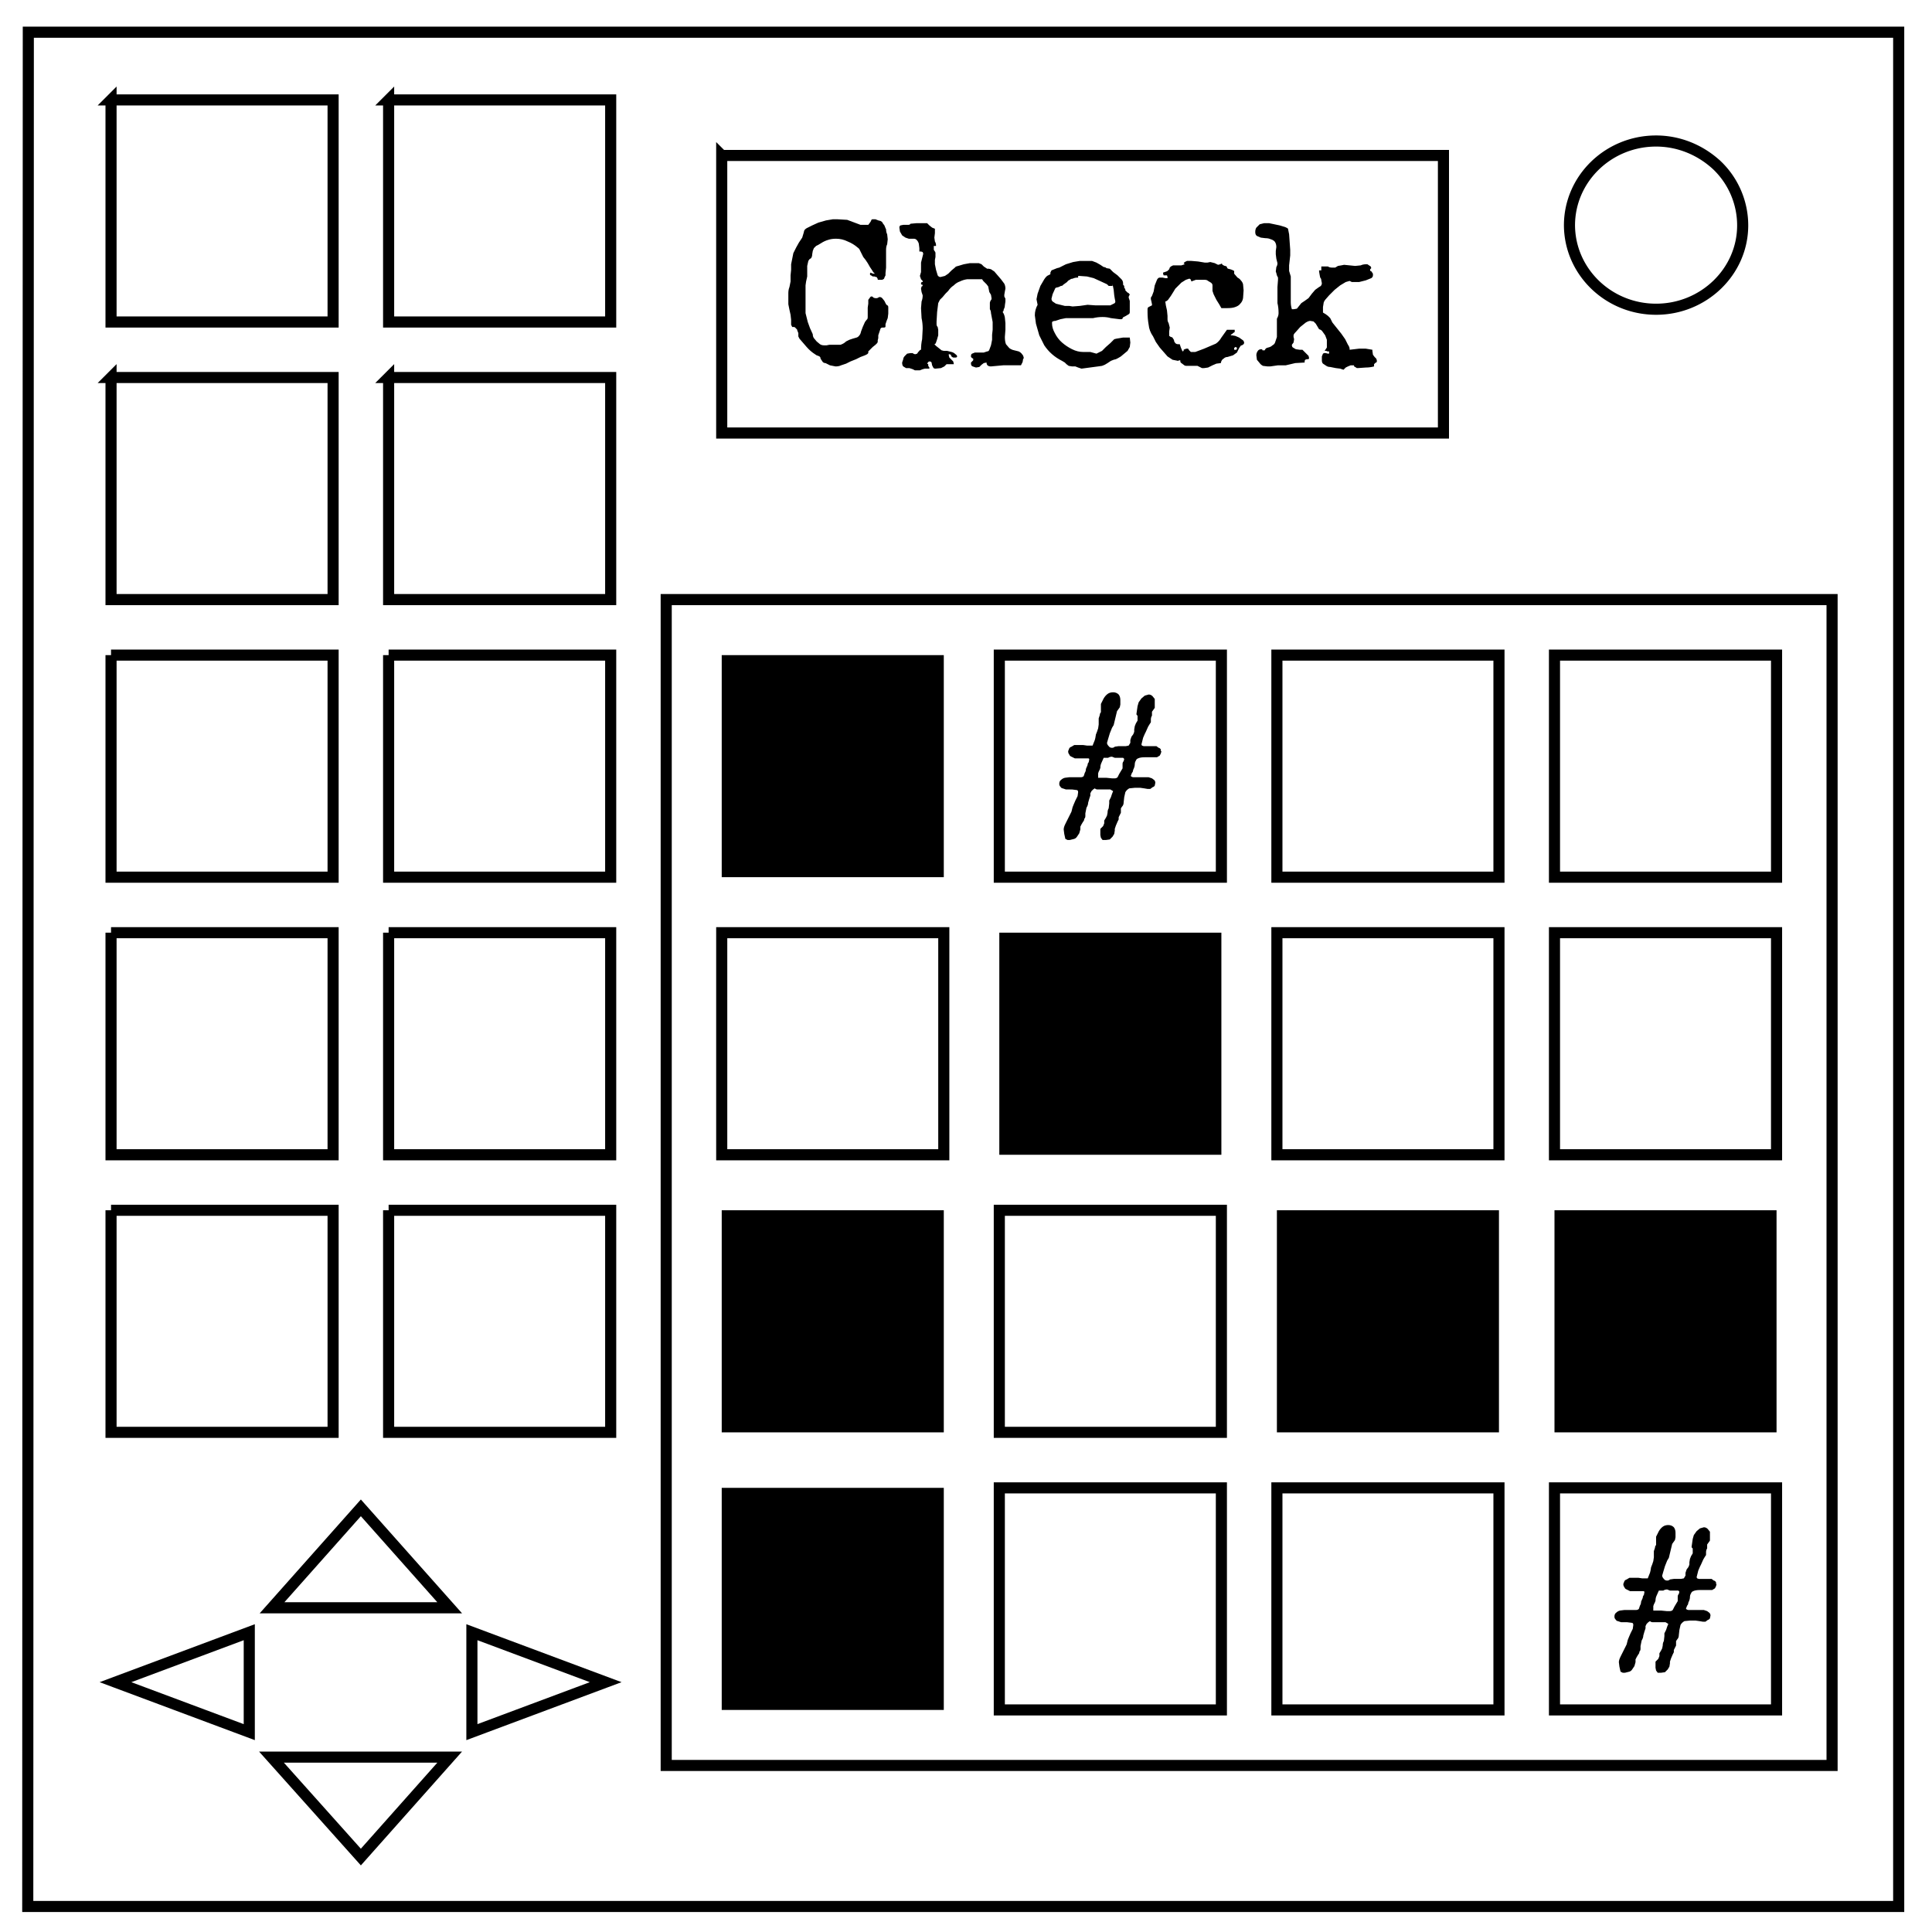 <svg xmlns="http://www.w3.org/2000/svg" fill="none" viewBox="0 0 348 348"><path stroke="#000" stroke-width="2" d="M280 268h40v40h-40v-40zm-50 0h40v40h-40v-40zm-50 0h40v40h-40v-40zm0-50h40v40h-40v-40zm100-50h40v40h-40v-40zm-50 0h40v40h-40v-40zm-100 0h40v40h-40v-40zm150-50h40v40h-40v-40zm-50 0h40v40h-40v-40zm-50 0h40v40h-40v-40zm-60-10h210v210H120V108zm10-80h130v50H130V28zM44.9 294v18l-24.1-9zM81 316.5H48.9l16.1 18zm4-22.5v18l24.1-9zm-20-22.4l16 18H49zm5-53.6h40v40H70v-40zm-50 0h40v40H20v-40zm50-50h40v40H70v-40zm-50 0h40v40H20v-40zm50-50h40v40H70v-40zm-50 0h40v40H20v-40zm50-50h40v40H70V68zm-50 0h40v40H20V68zm50-50h40v40H70V18zm-50 0h40v40H20V18zm262.7 22.6c0-8.4 7-15.2 15.6-15.2 4.1 0 8 1.6 11 4.4a15 15 0 0 1 4.6 10.8c0 8.3-7 15.1-15.6 15.1s-15.6-6.8-15.6-15.2zM5.1 5.8H342v337.6H5z"/><path fill="#000" d="M309.2 285.3l-.1.4-.2.4-.5.3h-2.2q-.8 0-1.2.2-.3.1-.4.4-.2.3-.2.7 0 .4-.3 1 0 .3-.2.5l-.2.5v.1q.2.2.5.2h2.7l.6.2.4.3q.2.2.2.5l-.1.5q-.1.2-.4.3l-.4.3h-.5l-.6-.1-.7-.1h-1l-1 .1q-.5.3-.7.7l-.2.9-.1.9q0 .5-.3.8l-.2.3v.8l-.2.4-.2.4v.4l-.2.4-.3.7-.2.6v.3l-.1.6-.3.5-.5.5-.7.1h-.6l-.3-.4-.1-.5v-1.1l.2-.2.3-.3.2-.5v-.5l.3-.5.2-.4.1-.5q0-.5.2-.8l.1-.9v-.5l.3-.6.2-.6.2-.5-.5-.3h-2.3q-.3 0-.5-.2l-.3.2-.2.2-.1.1-.2.4v.4l-.2.6-.2.7q0 .4-.3.9l-.1.5-.1.5v.5q0 .3-.2.5 0 .3-.2.5l-.3.5-.2.4v.5l-.2.7-.4.6q-.2.3-.5.4l-.8.2h-.4l-.4-.2-.2-.9-.1-.8q0-.4.3-1l.5-1 .6-1.2.2-.8.2-.5.3-.7.4-.8.1-.7q0-.4-.3-.4l-.8-.1H292l-.6-.2q-.2 0-.4-.3-.2-.2-.2-.5 0-.5.3-.7.3-.3.7-.4l.8-.1h2.1q.3 0 .5-.2l.2-.6q.2-.3.2-.7l.3-.7q0-.3.2-.5l.1-.5q0-.2-.2-.2h-2.4l-.6-.3q-.3-.1-.4-.4-.2-.2-.2-.6l.2-.5q.1-.2.4-.3l.5-.3h1.6l.7.1h1l.2-.5.2-.5.1-.4.1-.6.2-.5.2-.6.1-.7v-1.1l.2-.6q0-.3.2-.5v-1.5l.5-1q.3-.5.7-.8.4-.3 1-.3t1 .4q.3.4.3 1v.8l-.1.5-.5.7-.6 2.5-.3.5-.4 1-.3 1-.2.7q0 .3.3.6.2.3.6.3.3 0 .5-.2l.7-.1h1.3l.5-.1.3-.5v-.5l.2-.6.3-.4.1-.2.1-.3v-.4l.1-.6.2-.5.3-.5V278.9q-.2-.1-.2-.3l.1-.7.1-.7.2-.7.5-.7.6-.5.7-.2q.4 0 .7.3l.4.5v1.6l-.5.7v.7q-.2.3-.2.7v.5l-.2.3-.3.5-.4.9-.2.4-.3.7-.2.8-.1.4.1.2.3.1h2.3l.4.3q.2 0 .4.3v.3zm-6.7 1.4l-.2-.2h-1.5l-.5-.2q-.4 0-.7.2h-.8l-.4.9q-.2.4-.2.9l-.1.3-.2.4-.1.3v.8h1.4l1 .1h.6q.3 0 .5-.2l.3-.6.3-.5.3-.5v-.8q0-.3.2-.5l.1-.4zm-93.3-151.4l-.1.4-.2.4-.5.3h-2.2q-.8 0-1.2.2-.3.1-.4.4-.2.3-.2.7 0 .4-.3 1 0 .3-.2.5l-.2.5v.1q.2.2.5.2h2.7l.6.2.4.3q.2.2.2.5l-.1.5q-.1.2-.4.3l-.4.3h-.5l-.6-.1-.7-.1h-1l-1 .1q-.5.3-.7.7l-.2.9-.1.9q0 .5-.3.8l-.2.3v.8l-.2.4-.2.4v.4l-.2.4-.3.7-.2.6v.3l-.1.6-.3.5-.5.5-.7.1h-.6l-.3-.4-.1-.5v-1.1l.2-.2.3-.3.2-.5v-.5l.3-.5.2-.4.1-.5q0-.5.2-.8l.1-.9v-.5l.3-.6.2-.6.2-.5-.5-.3h-2.3q-.3 0-.5-.2l-.3.2-.2.2-.1.1-.2.4v.4l-.2.6-.2.7q0 .4-.3.9l-.1.5-.1.5v.5q0 .3-.2.5 0 .3-.2.5l-.3.5-.2.4v.5l-.2.7-.4.6q-.2.3-.5.4l-.8.2h-.4l-.4-.2-.2-.9-.1-.8q0-.4.3-1l.5-1 .6-1.2.2-.8.2-.5.3-.7.4-.8.1-.7q0-.4-.3-.4l-.8-.1H192l-.6-.2q-.2 0-.4-.3-.2-.2-.2-.5 0-.5.3-.7.3-.3.7-.4l.8-.1h2.1q.3 0 .5-.2l.2-.6q.2-.3.2-.7l.3-.7q0-.3.2-.5l.1-.5q0-.2-.2-.2h-2.4l-.6-.3q-.3-.1-.4-.4-.2-.2-.2-.6l.2-.5q.1-.2.4-.3l.5-.3h1.6l.7.1h1l.2-.5.2-.5.1-.4.1-.6.2-.5.2-.6.1-.7v-1.1l.2-.6q0-.3.2-.5v-1.5l.5-1q.3-.5.7-.8.4-.3 1-.3t1 .4q.3.4.3 1v.8l-.1.5-.5.7-.6 2.5-.3.5-.4 1-.3 1-.2.7q0 .3.3.6.2.3.6.3.3 0 .5-.2l.7-.1h1.3l.5-.1.3-.5v-.5l.2-.6.3-.4.1-.2.1-.3v-.4l.1-.6.2-.5.3-.5V128.9q-.2-.1-.2-.3l.1-.7.1-.7.2-.7.5-.7.6-.5.7-.2q.4 0 .7.3l.4.5v1.6l-.5.7v.7q-.2.3-.2.7v.5l-.2.3-.3.5-.4.9-.2.4-.3.7-.2.8-.1.4.1.2.3.1h2.3l.4.3q.2 0 .4.3v.3zm-6.7 1.4l-.2-.2h-1.5l-.5-.2q-.4 0-.7.2h-.8l-.4.9q-.2.4-.2.9l-.1.3-.2.4-.1.3v.8h1.5l1 .1h.5q.3 0 .5-.2l.3-.6.3-.5.3-.5v-.8q0-.3.2-.5l.1-.4zM248 64.8v.4l-.3.2-.2.2v.4q-.7.2-1.5.2l-1.4.1h-.2l-.3-.2-.2-.1v-.2h-.6l-.5.2-.4.2-.4.4-.6-.2-.8-.1-1-.2q-.4 0-.7-.2l-.6-.4q-.2-.2-.2-.6v-.7l.2-.5.2-.1h.3l.4.1h.2v-.4h-.3l-.2-.1h-.3l.4-.6v-1.4l-.3-.8-.5-.7q-.2-.3-.6-.4l-.3-.5-.3-.5-.4-.4-.6-.1q-.3 0-.8.3l-1 .8-.8.9q-.4.4-.4.6v.3l.1.4-.1.6-.3.4q0 .4.2.5l.5.3.7.1h.5l.3.3.4.4.4.4.1.4-.1.2h-.3l-.3.1-.1.2v.3l-1.7.1-1.7.4h-1.4l-.7.1-.7.1h-.5l-.8-.1q-.4-.2-.6-.5l-.5-.6-.1-.8q0-.4.2-.7.2-.4.7-.4.2 0 .2.2h.4l.1-.2.2-.2.3-.1q.5-.1.8-.4.4-.2.5-.6l.3-.9v-3.3q.3-.5.3-1 0-1-.2-1.8V51.7l.1-1.3V50l-.2-.4-.1-.4-.1-.3.1-.8q.2-.3.2-.7l-.2-.8-.1-.8v-.6l.1-.7q0-.6-.3-1-.3-.3-.7-.4-.4-.2-1-.2l-.8-.1-.7-.3q-.3-.2-.3-.7 0-.5.2-.8l.6-.6.8-.2h.9l1.9.4 1 .3.4.2.1.1.2 1 .1 1.4.1 1.4v1l-.1.9-.1.9v1l.3 1v4.6q0 .7.2 1.3h.3l.6-.1.4-.5.4-.5.6-.4.7-.5.6-.8.6-.7.7-.5q.5-.2.5-.7l-.1-.5q0-.3-.2-.5l-.1-.5-.1-.6v-.2h.4V48h1.2q.3.2.7.2h.6l.5-.3.6-.1.5-.1 1 .1 1 .1 1-.1q.4-.2 1-.2h.2l.3.2.3.2.1.3-.1.1-.1.1v.3q.2 0 .3.2l.2.3v.3q0 .3-.3.5l-1 .4-1.2.3h-1.3l-.4-.2-.7.2-1 .6-1 .8-1 1-.7.8q-.3.4-.3.7l-.1.6v1l.5.3.4.3.4.4.4.8.8 1 .8 1 .7 1 .5 1q.3.4.3.8v.1l1.7-.2h1.2l1.2.2v.2l.1.7.3.4.3.3.1.3zm-23.9-3l-.1.2-.3.2q-.2 0-.3.2l-.2.3-.2.4-.2.4-.7.5-1 .3q-.4 0-.7.3-.4.2-.5.8l-.8.1-.7.3-.8.4-.7.1h-.4l-.4-.2-.4-.2h-2q-.3 0-.5-.2l-.4-.3q-.2-.1-.2-.4v-.1h-.2l-.2.1-1-.2-.9-.6-.7-.8-.7-.8-.7-1-.5-1q-.7-1-.8-2.1-.2-1.1-.2-2.3v-.5q0-.3.2-.4l.2-.1.2-.1.2-.1v-.2l-.1-.5-.1-.4v-.3l.2-.3.3-.8.2-1.1.4-1q.2-.4.5-.4h.5l.5.1h.4v-.2l-.1-.3h-.6l-.1-.3v-.2l.3-.1.3-.1.2-.1.3-.3.1-.3.2-.2.4-.2h1.5l.6-.2-.2-.2.2-.2.4-.2h.8l1.2.1 1.2.2h.5l.5-.1.8.2.6.3.4-.1.2-.1h.1l.1.2.4.2q.3 0 .4.2 0 .2.2.3l.4.1.3.1.4.2v.5l.6.7q.4.2.6.5.3.3.4.7l.1 1.1-.1 1.4q-.1.6-.5 1-.3.4-.9.6-.5.2-1.4.2H220l-.4-.7-.5-.8-.5-1-.2-.6v-1q0-.3-.3-.5l-.5-.3q-.2-.2-.6-.2h-1.6l-.8.3-.1-.3q-.1-.2-.3-.2l-.6.2-.8.5-.6.6-.5.5-.3.5-.5.8-.5.7q-.3.3-.5.3l.1.7.2.9.1 1v.6q0 .4.2.7l.2.8-.1.7v.8l.3.2q.3 0 .4.3.2.2.2.5l.2.3q.2.2.5.2h.3l.2.6.3.7.2-.1V63l.2-.1.3-.1h.3l.2.3.3.3h.8l.8-.3.8-.3.7-.3 1.4-.6q.6-.4 1-1.1l.5-.7.5-.7h1.4v.4l-.3.2-.2.2q-.2 0-.2.2h.2l.6.1.7.3.7.5q.2.2.2.5zm-1.3 1v-.2l-.3-.1-.2.2v.3h.4l.1-.2zm-19.2-1.1l-.1.8-.4.7-.6.5-.6.5-.5.3-.4.2-.4.1-.5.2-.6.4-.5.3-.5.2-.7.1-1.5.2-1.5.2-.3-.1-.3-.1-.5-.2h-.6l-.6-.1-.4-.3-.3-.3-.5-.3q-1-.5-1.8-1.2t-1.4-1.6l-.9-1.8-.6-2.1-.2-1.5q0-1 .5-1.9l-.2-1 .2-1 .5-1.4.7-1.2q.4-.6.7-.7l.4-.2v-.3l.2-.4.5-.2.5-.2.4-.1 1.2-.6 1.3-.4 1.2-.2h2.2l.8.3.7.4.6.4q.3 0 .5.2l.6.1.6.6.8.6.7.7q.3.3.3.8v.3-.1l.2.2v.3l.2.3v.2l.4.4q.3.1.4.4-.2.2-.2.5l.2.6v2q0 .3-.2.4l-.5.3-.4.2q-.2.1-.2.3l-.2.1h-.3l-1.6-.2q-.7-.2-1.5-.2-.9 0-1.7.2H192l-1 .2-.9.3q-.4 0-.6.2v.3q0 .8.5 1.7.5 1 1.3 1.7t1.8 1.2q1 .5 2 .5h1.3l1.1.3 1-.5.7-.7.8-.7.7-.7.4-.1.6-.1.6-.1h1.2l.1.9zm-2.7-7.4l-.1-.5-.1-.6-.1-1-.2-1v.3h-.7l-.3-.3-1.3-.6-1.1-.5-1.2-.3-1.4-.1h-.2v.3h-.1q-.5 0-.9.2-.3 0-.5.2-.3.1-.5.4l-.7.5q-.1.2-.4.2l-.4.2-.4.1q-.2 0-.3.3l-.4.9-.2.8q0 .3.2.5l.6.4.8.2.8.2h.8l.6.1 1.3-.1 1.4-.2 1.4.1h2.7l.6-.3q.3-.1.3-.4zm-16.6 10.3l-.1.6-.3.6h-3.2l-1.1.1-1.1.1q-.8 0-.8-.7l-.5.1-.4.3-.4.4-.6.1-.6-.2q-.3-.1-.3-.5v-.2l.2-.2.2-.2V64.6l-.2-.1-.2-.2v-.2q0-.3.2-.4l.5-.2h1.6l.6-.2q.3 0 .4-.3l.3-.8.2-1v-.9l.1-.9V58l-.3-1.6q0-.4-.2-.7v-1.2l.1-.3.2-.3v-.2l-.1-.6-.3-.5-.1-.5-.1-.5-.3-.4-.3-.3-.3-.3-.2-.3h-2.7q-.7.1-1.3.4-.6.2-1.1.7-.6.4-1 1l-.5.5-.5.6-.5.5-.3.6-.2 1.6-.1 1.7v.5q0 .3.2.5l.1.5v1l-.2.7-.2.6q-.1.3-.3.3l.3.3.5.4.5.4.4.1h.6l.8.2q.4.1.7.4.3.2.3.4t-.3.2h-.4l-.2-.1-.2-.2v-.2l-.3-.1h-.1v.2l.1.4.3.3.4.4.1.4v.1h-1.3l-.4.4-.6.3-1 .1q-.3 0-.4-.2l-.2-.4-.1-.5q-.1-.2-.4-.2l-.2.1-.2.3.2.1v.3l.2.3v.2h-.8l-.4.1-.5.2h-.9l-.4-.2-.6-.2h-.6l-.5-.3q-.2-.2-.2-.7l.2-.6q0-.3.3-.6l.4-.4.6-.1h.4q.2.2.5.2l.3-.1.2-.3.2-.2q.1-.2.3-.2 0-1 .2-1.9l.1-1.9q0-1-.2-1.9l-.1-1.8.1-1.2q.2-.5.2-1.1l-.2-.6-.1-.6.1-.4q.2 0 .2-.3-.3 0-.3-.2 0-.3.2-.3h.1v-.2l-.3-.3-.1-.3-.1-.3.2-.7V47.3l.2-.8.2-.8-.1-.3-.3-.1h-.3v-.6l-.1-.8q-.1-.4-.4-.7-.2-.2-.5-.2h-.9l-.6-.2-.6-.4-.4-.7-.1-.7q0-.3.2-.4l.5-.1h.9q.3 0 .4-.2l1.1-.1h1.9l.4.4.5.4.5.2v.8l-.1.8.1.7q.2.3.2.7v.1h-.4v.7l.2.3.1.2v.8l-.1.5v.8l.2 1 .3 1q.2.3.5.3l.8-.2.6-.4.6-.6.6-.5q.1-.2.6-.3l1-.3 1.1-.2h1.6l.5.2.4.4.6.4h.3l.4.1.3.2.3.2.6.7.6.7.6.8q.2.4.2.9l-.1.5-.1.6v.3l.2.4v.5l-.1.7q0 .4-.2.7 0 .3-.2.5.3.4.4 1l.1 1v1.2l-.1 1.3q0 .8.2 1.3l.6.7q.4.3.9.4l.8.2q.4.2.6.5.3.3.3.8zM160 55.8v.7l-.1.8-.2.5-.2.6v.4q0 .2-.3.2h-.2q-.3 0-.4.2l-.2.6-.2.6v.5l-.1.4v.3l-.1.2-.3.3-.5.4-.5.5-.3.3v.3l-.2.2-.4.2-.8.3-.8.4-1 .4-.8.4-.9.3q-.4.2-1 .2l-1-.2-.8-.4q-.3 0-.5-.2l-.4-.6q0-.3-.2-.4l-.2-.1-.3-.1-.3-.2q-.8-.5-1.5-1.3L144 61l-.2-.4V60l-.2-.5q0-.2-.2-.3-.2-.3-.4-.3h-.3l-.2-.4v-.9l-.1-.9-.2-.9-.2-1v-2q0-.6.2-1.1l.2-1v-1.1l.1-1v-1l.2-1 .2-1 .5-1 .5-.9.6-.9.3-1q0-.4.5-.7l1-.5 1.1-.5 1.4-.4 1.2-.2h.9l1.7.1 1.6.6.8.3h1.4l.3-.4.2-.3q0-.2.2-.3h.6l.5.2.4.1.3.2.1.2.3.4.2.5.1.2q0 .5.2.9l.1.9-.1.9q-.2.4-.2 1v3.2l-.1 1v.4l-.2.4q0 .2-.2.3l-.2.1h-.8v-.2l-.1-.1q0-.2-.2-.2l-.3-.1h-.3l-.3-.2q-.2 0-.2-.3l.1-.2.2.1.3.1h.3q-.3-.2-.5-.6l-.4-.6-.4-.7-.4-.6-.4-.5-.3-.6-.3-.6q-.1-.3-.4-.5-.8-.7-1.8-1.1-1-.5-2.1-.5-.8 0-1.4.2-.7.2-1.3.6l-.5.3-.4.2-.4.4-.2.5-.1.6q0 .4-.2.7l-.3.2-.2.3-.2.9v1.9l-.2.9-.1.7v5l.4 1.6.4 1.1.5 1.1q0 .4.2.7l.5.6.6.5q.3.2.7.2h.5l.5-.1h2q.6-.2 1-.6l.6-.3.6-.2.7-.2q.3-.1.5-.4.2-.2.3-.7l.3-.8.4-.9.3-.4q.2-.1.2-.5v-1.7l.1-.7V54l.3-.4q.1-.2.3-.2.2 0 .3.2l.3.1h.4l.4-.2q.3 0 .5.2l.4.5.3.6.2.2q.2 0 .2.4v.4zM130 268h40v40h-40v-40zm150-50h40v40h-40v-40zm-50 0h40v40h-40v-40zm-100 0h40v40h-40v-40zm50-50h40v40h-40v-40zm-50-50h40v40h-40v-40z"/></svg>